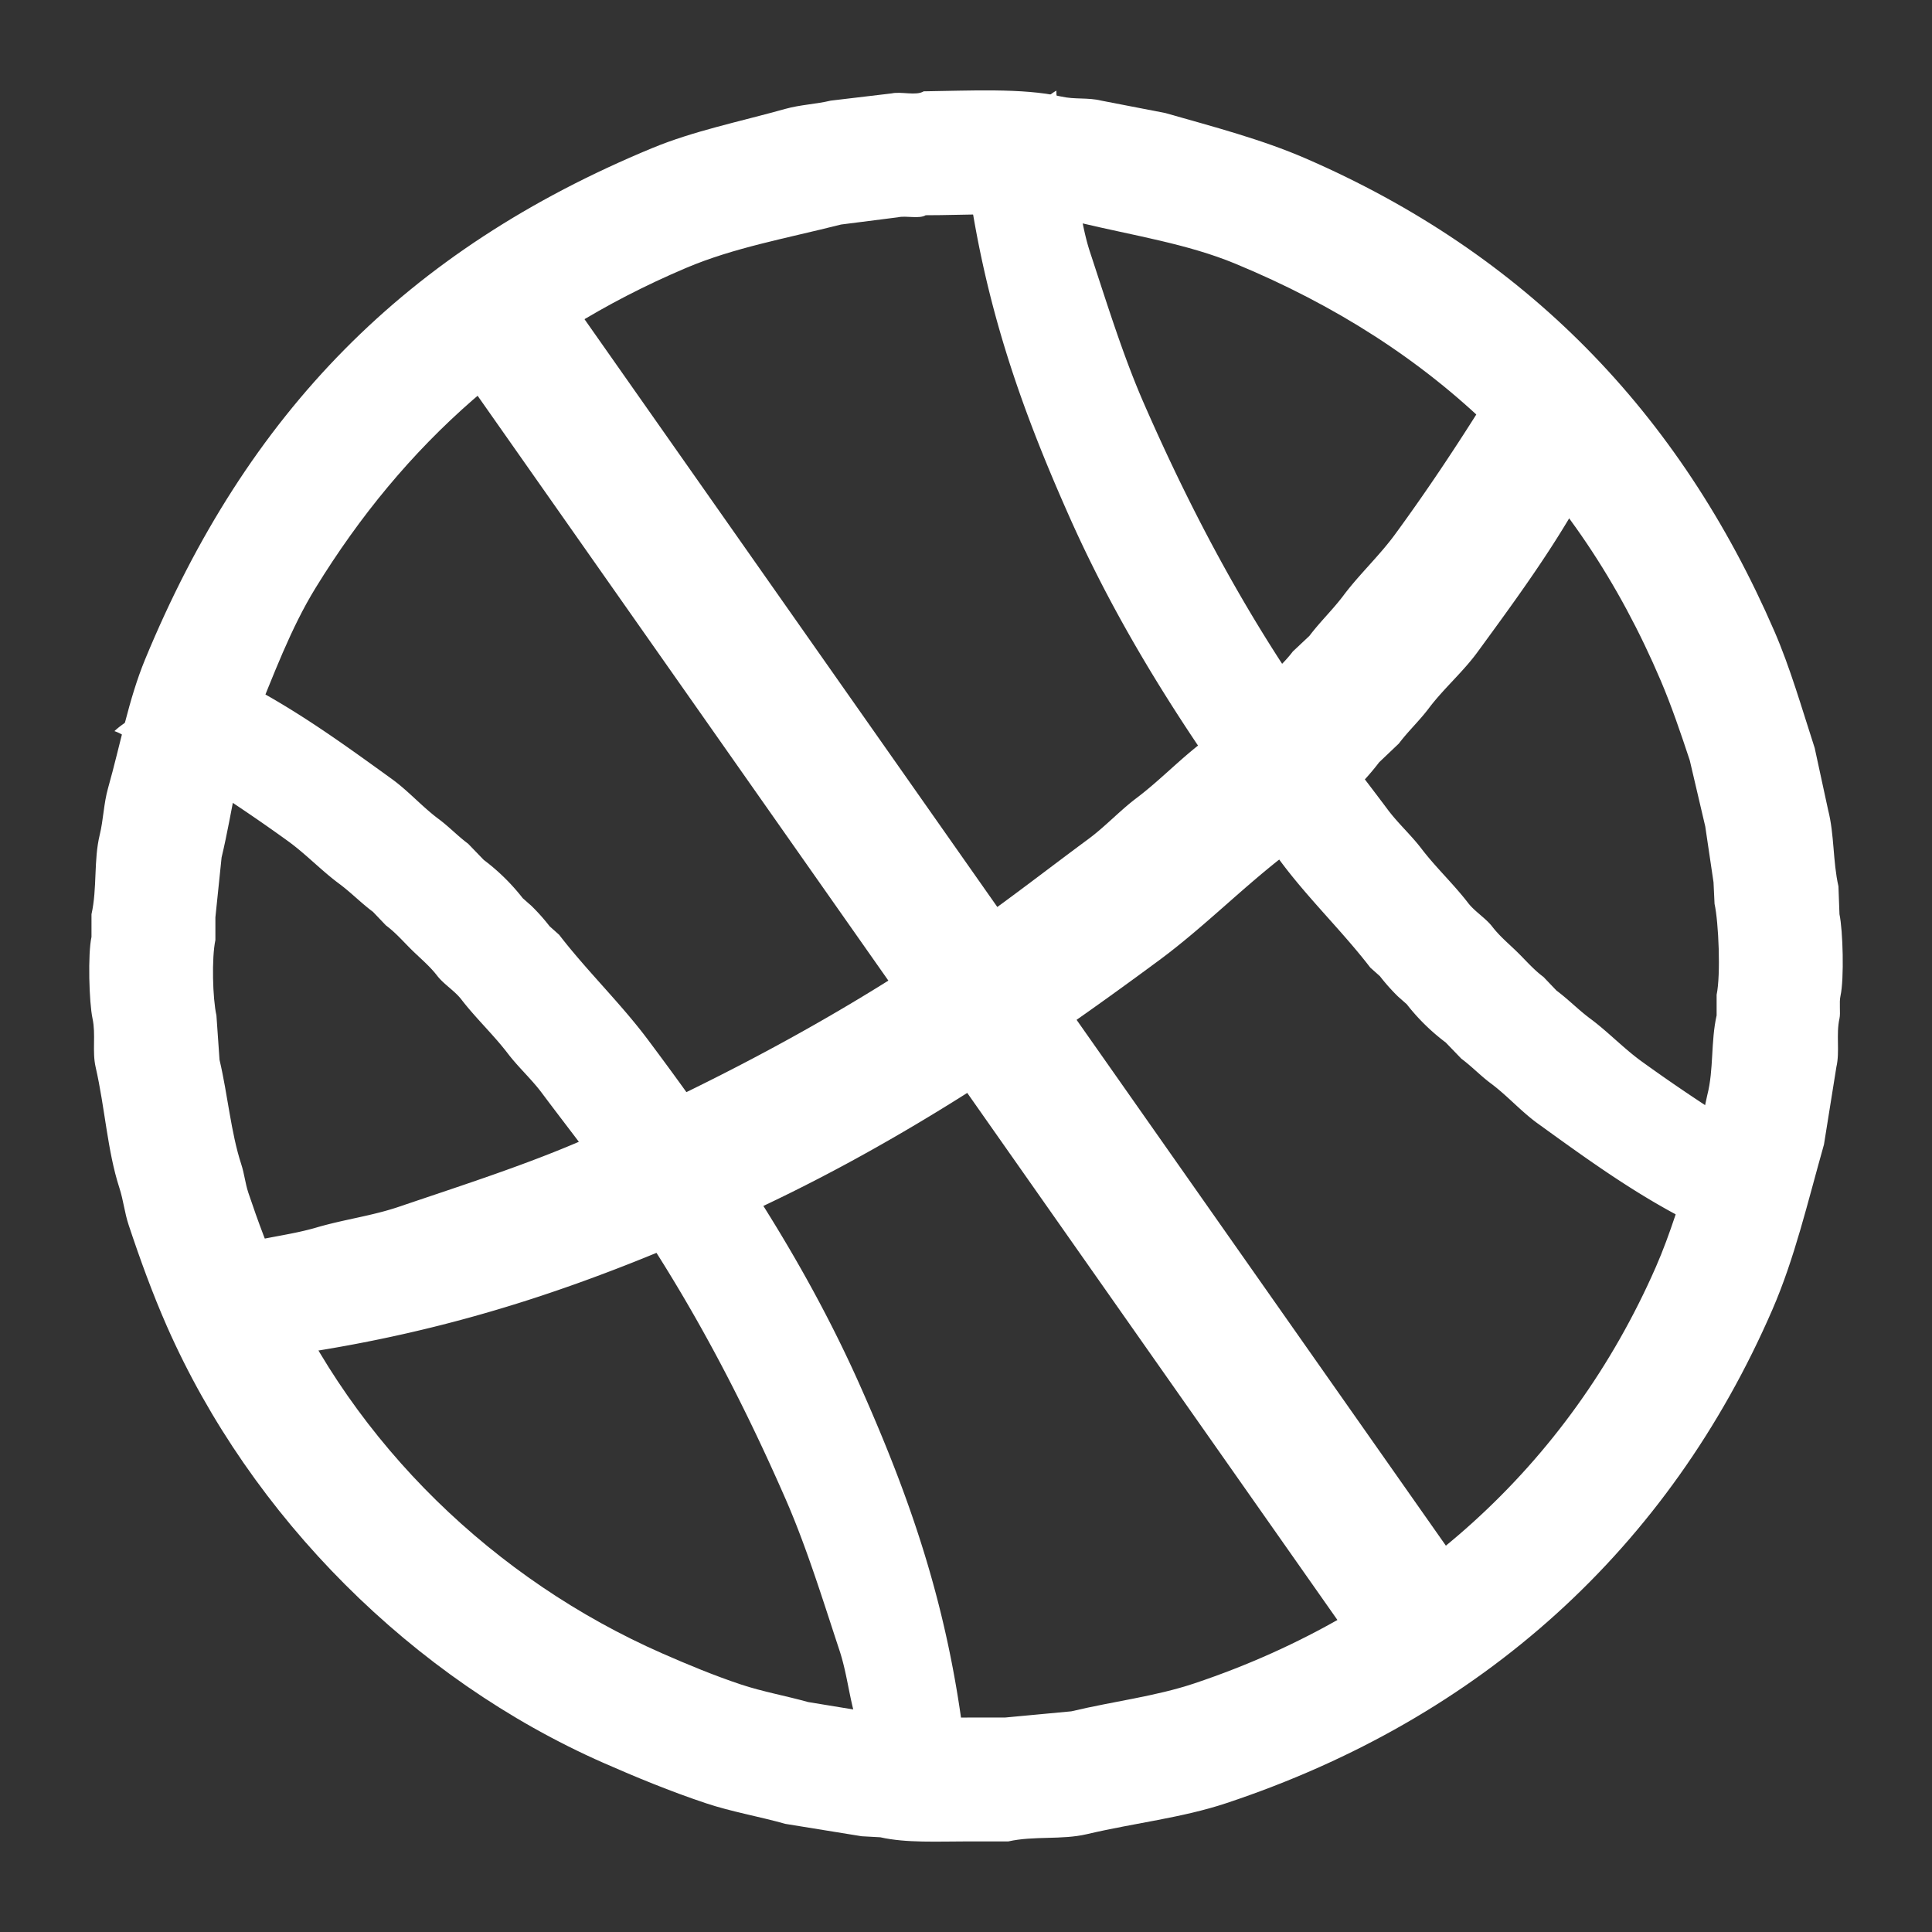 <svg xmlns="http://www.w3.org/2000/svg" width="250" height="250" viewBox="0 0 2000 2000">
  <rect x="0" y="0" width="2000" height="2000" fill="#333333" stroke="none"/>
  <defs>
    <style>
      .cls-1 {
        fill: #fff;
        fill-rule: evenodd;
      }
    </style>
  </defs>
  <path id="Shape_324_1" data-name="Shape 324 1" class="cls-1" d="M1580.12,340.246c9.88,8.908,17.37,20.785,25.67,31.252,12.73,16.051,28.47,30.773,41.22,46.828,7.03,8.844,13.93,21.913,23.43,28.12C1634.63,532,1581.18,604.268,1529.38,675.2c-14.94,20.452-35.16,37.888-50.26,57.985-9.72,12.929-21.32,23.618-31,36.5q-10.2,9.7-20.39,19.393a259.727,259.727,0,0,1-48.25,48.436l-9.63,10.743a251.513,251.513,0,0,1-25.79,22.662q-5.355,5.91-10.71,11.82C1287.37,917.7,1246.7,959.478,1200,994.007,1064.35,1094.3,922.626,1189.47,758.394,1263.04c-141.232,63.26-281.02,114.7-464.655,140.48-6.279-11.63-17.71-20.13-25.648-30.2-14.811-18.79-29.866-36.43-44.653-55.22-5.844-7.43-13.627-13.7-18.949-21.86,14.905-.45,30.586-4.72,43.515-8.18,27.1-7.26,54.175-9.89,79.372-17.28,29.482-8.65,57.506-12,85.843-21.63,67.154-22.81,133.878-44.1,195.2-71.16,145.617-64.26,277.936-135.77,399.883-221.767,40.21-28.357,79.01-58.594,118.5-87.751,17.25-12.744,32.39-29.247,49.45-42.115,24.29-18.323,44.74-40.031,68.81-58.318,11.09-8.424,18.98-21.745,30.02-30.137,12.17-9.247,21.58-20.581,32.19-31.234s21.97-20.164,31.07-32.27q8.6-8.082,17.18-16.165c11.04-14.675,24.2-27.1,35.27-41.86,16.3-21.755,37.27-41.222,53.44-63.327,33.04-45.179,63.36-90.744,93.55-139.1,9.86-15.8,18.59-32.6,28.59-49.139C1570.91,357.3,1577.31,349.068,1580.12,340.246Z"/>
  <path id="Shape_324_2" data-name="Shape 324 2" class="cls-1" d="M1878.91,1212.51c-7.94,7.6-18.37,13.23-27.61,19.53-14.17,9.68-27.28,21.78-41.46,31.47-7.81,5.34-19.25,10.46-24.86,17.84-72.68-30.78-133.44-75.21-193.09-118.29-17.2-12.42-31.66-28.96-48.55-41.5-10.86-8.08-19.75-17.58-30.57-25.62q-8.07-8.37-16.14-16.73a214.814,214.814,0,0,1-40.38-39.64q-4.5-3.975-8.99-7.94a204.665,204.665,0,0,1-18.8-21.11q-4.95-4.41-9.89-8.82c-28.84-37.472-63.7-70.917-92.14-108.952-82.63-110.474-160.69-225.64-219.52-358.088-50.59-113.9-91.03-226.328-108.181-372.881,10.181-4.67,17.811-13.516,26.7-19.545,16.59-11.25,32.19-22.726,48.78-33.957,6.56-4.438,12.17-10.448,19.35-14.452-0.02,11.85,3.22,24.42,5.85,34.784,5.5,21.72,7.02,43.3,12.69,63.512,6.64,23.652,8.76,46,16.26,68.77,17.8,53.959,34.29,107.535,55.91,156.977,51.33,117.409,109.26,224.454,179.96,323.66,23.32,32.712,48.28,64.351,72.31,96.508,10.49,14.055,24.29,26.53,34.9,40.429,15.11,19.79,33.24,36.63,48.32,56.245,6.95,9.035,18.21,15.669,25.13,24.667,7.63,9.913,17.13,17.7,26.01,26.416s16.76,18.007,26.93,25.567q6.72,7.035,13.45,14.08c12.33,9.17,22.66,19.96,35.07,29.15,18.29,13.55,34.47,30.73,53.06,44.18,38,27.47,76.4,52.8,117.21,78.1,13.33,8.27,27.56,15.66,41.52,24.05C1864.48,1204.73,1871.4,1210.04,1878.91,1212.51Z"/>
  <path id="Shape_324_2_copy" data-name="Shape 324 2 copy" class="cls-1" d="M118.476,756.863c7.943-7.6,18.376-13.225,27.617-19.532,14.171-9.673,27.281-21.776,41.457-31.465,7.809-5.338,19.252-10.464,24.858-17.839C285.094,718.8,345.852,763.235,405.5,806.316c17.2,12.422,31.658,28.953,48.548,41.5,10.865,8.073,19.75,17.574,30.575,25.618l16.139,16.725a214.859,214.859,0,0,1,40.379,39.644l8.987,7.943a204.746,204.746,0,0,1,18.8,21.1l9.884,8.824c28.845,37.476,63.7,70.916,92.149,108.956,82.626,110.47,160.682,225.64,219.512,358.08,50.591,113.9,91.037,226.33,108.185,372.88-10.185,4.67-17.817,13.52-26.706,19.55-16.588,11.25-32.189,22.73-48.78,33.96-6.558,4.44-12.17,10.45-19.344,14.45,0.019-11.85-3.219-24.42-5.847-34.79-5.509-21.72-7.026-43.29-12.7-63.51-6.637-23.65-8.752-46-16.261-68.77-17.8-53.96-34.289-107.53-55.905-156.97-51.331-117.41-109.263-224.46-179.964-323.66-23.312-32.72-48.282-64.36-72.3-96.51-10.5-14.06-24.293-26.53-34.9-40.43-15.11-19.79-33.24-36.63-48.324-56.25-6.949-9.03-18.2-15.67-25.126-24.66-7.627-9.92-17.128-17.7-26.009-26.419s-16.759-18-26.933-25.563l-13.447-14.082c-12.333-9.174-22.667-19.963-35.075-29.155-18.284-13.545-34.47-30.729-53.06-44.173-37.994-27.477-76.4-52.809-117.205-78.106-13.33-8.263-27.564-15.657-41.527-24.049C132.909,764.645,126,759.338,118.476,756.863Z"/>
  <path class="cls-1" d="M435.529,325.844l111.383-78.227L1553.19,1680.39l-111.38,78.23Z"/>
  <path id="Shape_325_1" data-name="Shape 325 1" class="cls-1" d="M956.179,94.548c46.731-.62,102.711-3.636,142.151,5.344,14.53,3.308,27.59.822,41.69,4.275l66.26,12.826c50.64,14.443,99.93,27.315,145.36,47.029,226.67,98.373,386.83,262.466,485.24,489.529,16.28,37.548,28.21,79.178,41.69,120.778q6.945,32.063,13.89,64.131c6.53,25.491,4.82,53.038,10.69,79.094q0.525,14.427,1.07,28.859c3.58,16.712,4.94,66.907,1.07,84.437-1.62,7.29.25,17.54-1.07,23.52-3.71,16.71.54,33.97-3.21,50.23q-6.4,40.08-12.83,80.16c-17.08,60.47-30.33,117.78-53.44,171.02-106.74,245.92-300.44,422.87-565.4,510.9-45.62,15.16-94.08,20.29-144.29,32.07-26.12,6.12-54.6,1.52-81.23,7.48h-41.68c-31.29.01-64.127,1.77-90.851-4.28q-9.618-.525-19.239-1.06-39.542-6.42-79.092-12.83c-27.359-7.73-55.675-12.48-82.3-21.38-36.6-12.23-72.438-26.99-105.812-41.68-197.594-86.97-365.2-254.71-452.109-452.12-14.768-33.55-27.651-68.95-39.546-104.75-4.355-13.11-5.268-25.02-9.619-38.48-12.483-38.6-14.792-82.19-24.583-125.05-3.725-16.31.393-33.42-3.207-50.23-3.578-16.72-4.946-66.912-1.069-84.443V946.413c6.04-26.932,2.106-55.983,8.55-82.3,3.732-15.238,4.1-32.331,8.551-48.1,12.956-45.867,21.247-91.906,38.477-133.605C255.681,427.359,420.276,258.82,675.081,153.334c43.067-17.829,90.291-27.305,137.877-40.616,15.477-4.329,32.042-4.928,47.028-8.551l63.06-7.482C932.953,94.48,948.4,99.437,956.179,94.548Zm2.138,128.26c-7.075,4.114-20.091.142-28.858,2.138l-58.785,7.482c-57.126,14.434-110.968,23.948-160.322,44.891-169.21,71.8-292.021,182.19-383.7,331.34-25.818,42-43.348,89.86-63.06,137.881-17.678,43.063-22.441,91.965-34.2,141.086q-3.206,30.995-6.412,61.993v23.515c-3.978,18.612-2.861,60.436,1.068,78.026l3.207,45.96c8.663,36.89,11.706,74.96,22.445,107.95,3.48,10.69,4,19.52,7.482,29.93,9.854,29.47,20.877,58.75,33.133,86.58,76.363,173.35,221.57,313.74,395.461,390.12,25.47,11.19,53.44,22.82,81.23,32.07,22.625,7.52,46.439,11.7,69.473,18.17q35.8,5.88,71.61,11.75,10.688,0.54,21.377,1.07c22.087,4.81,49.911,3.2,75.881,3.21h35.28q34.185-3.21,68.4-6.41c44.15-10.49,87.11-15.46,127.19-28.86,220.96-73.89,387.9-226,477.76-430.74,15.32-34.91,26.17-72.18,38.48-110.09q7.47-34.2,14.96-68.41c6.74-26.25,3.5-55.17,9.62-82.3v-21.38c4.39-20.56,2.08-75.237-2.14-94.056q-0.54-11.221-1.07-22.445-4.275-28.857-8.55-57.718-8.01-34.2-16.03-68.405c-9.24-28-18.99-56.574-29.93-82.3-87.41-205.545-233.24-346.026-440.35-431.811-49.86-20.654-104.69-28.954-162.46-42.754l-34.2-3.206C1046.67,219.1,999.879,222.893,958.317,222.808Z"/>
</svg>

